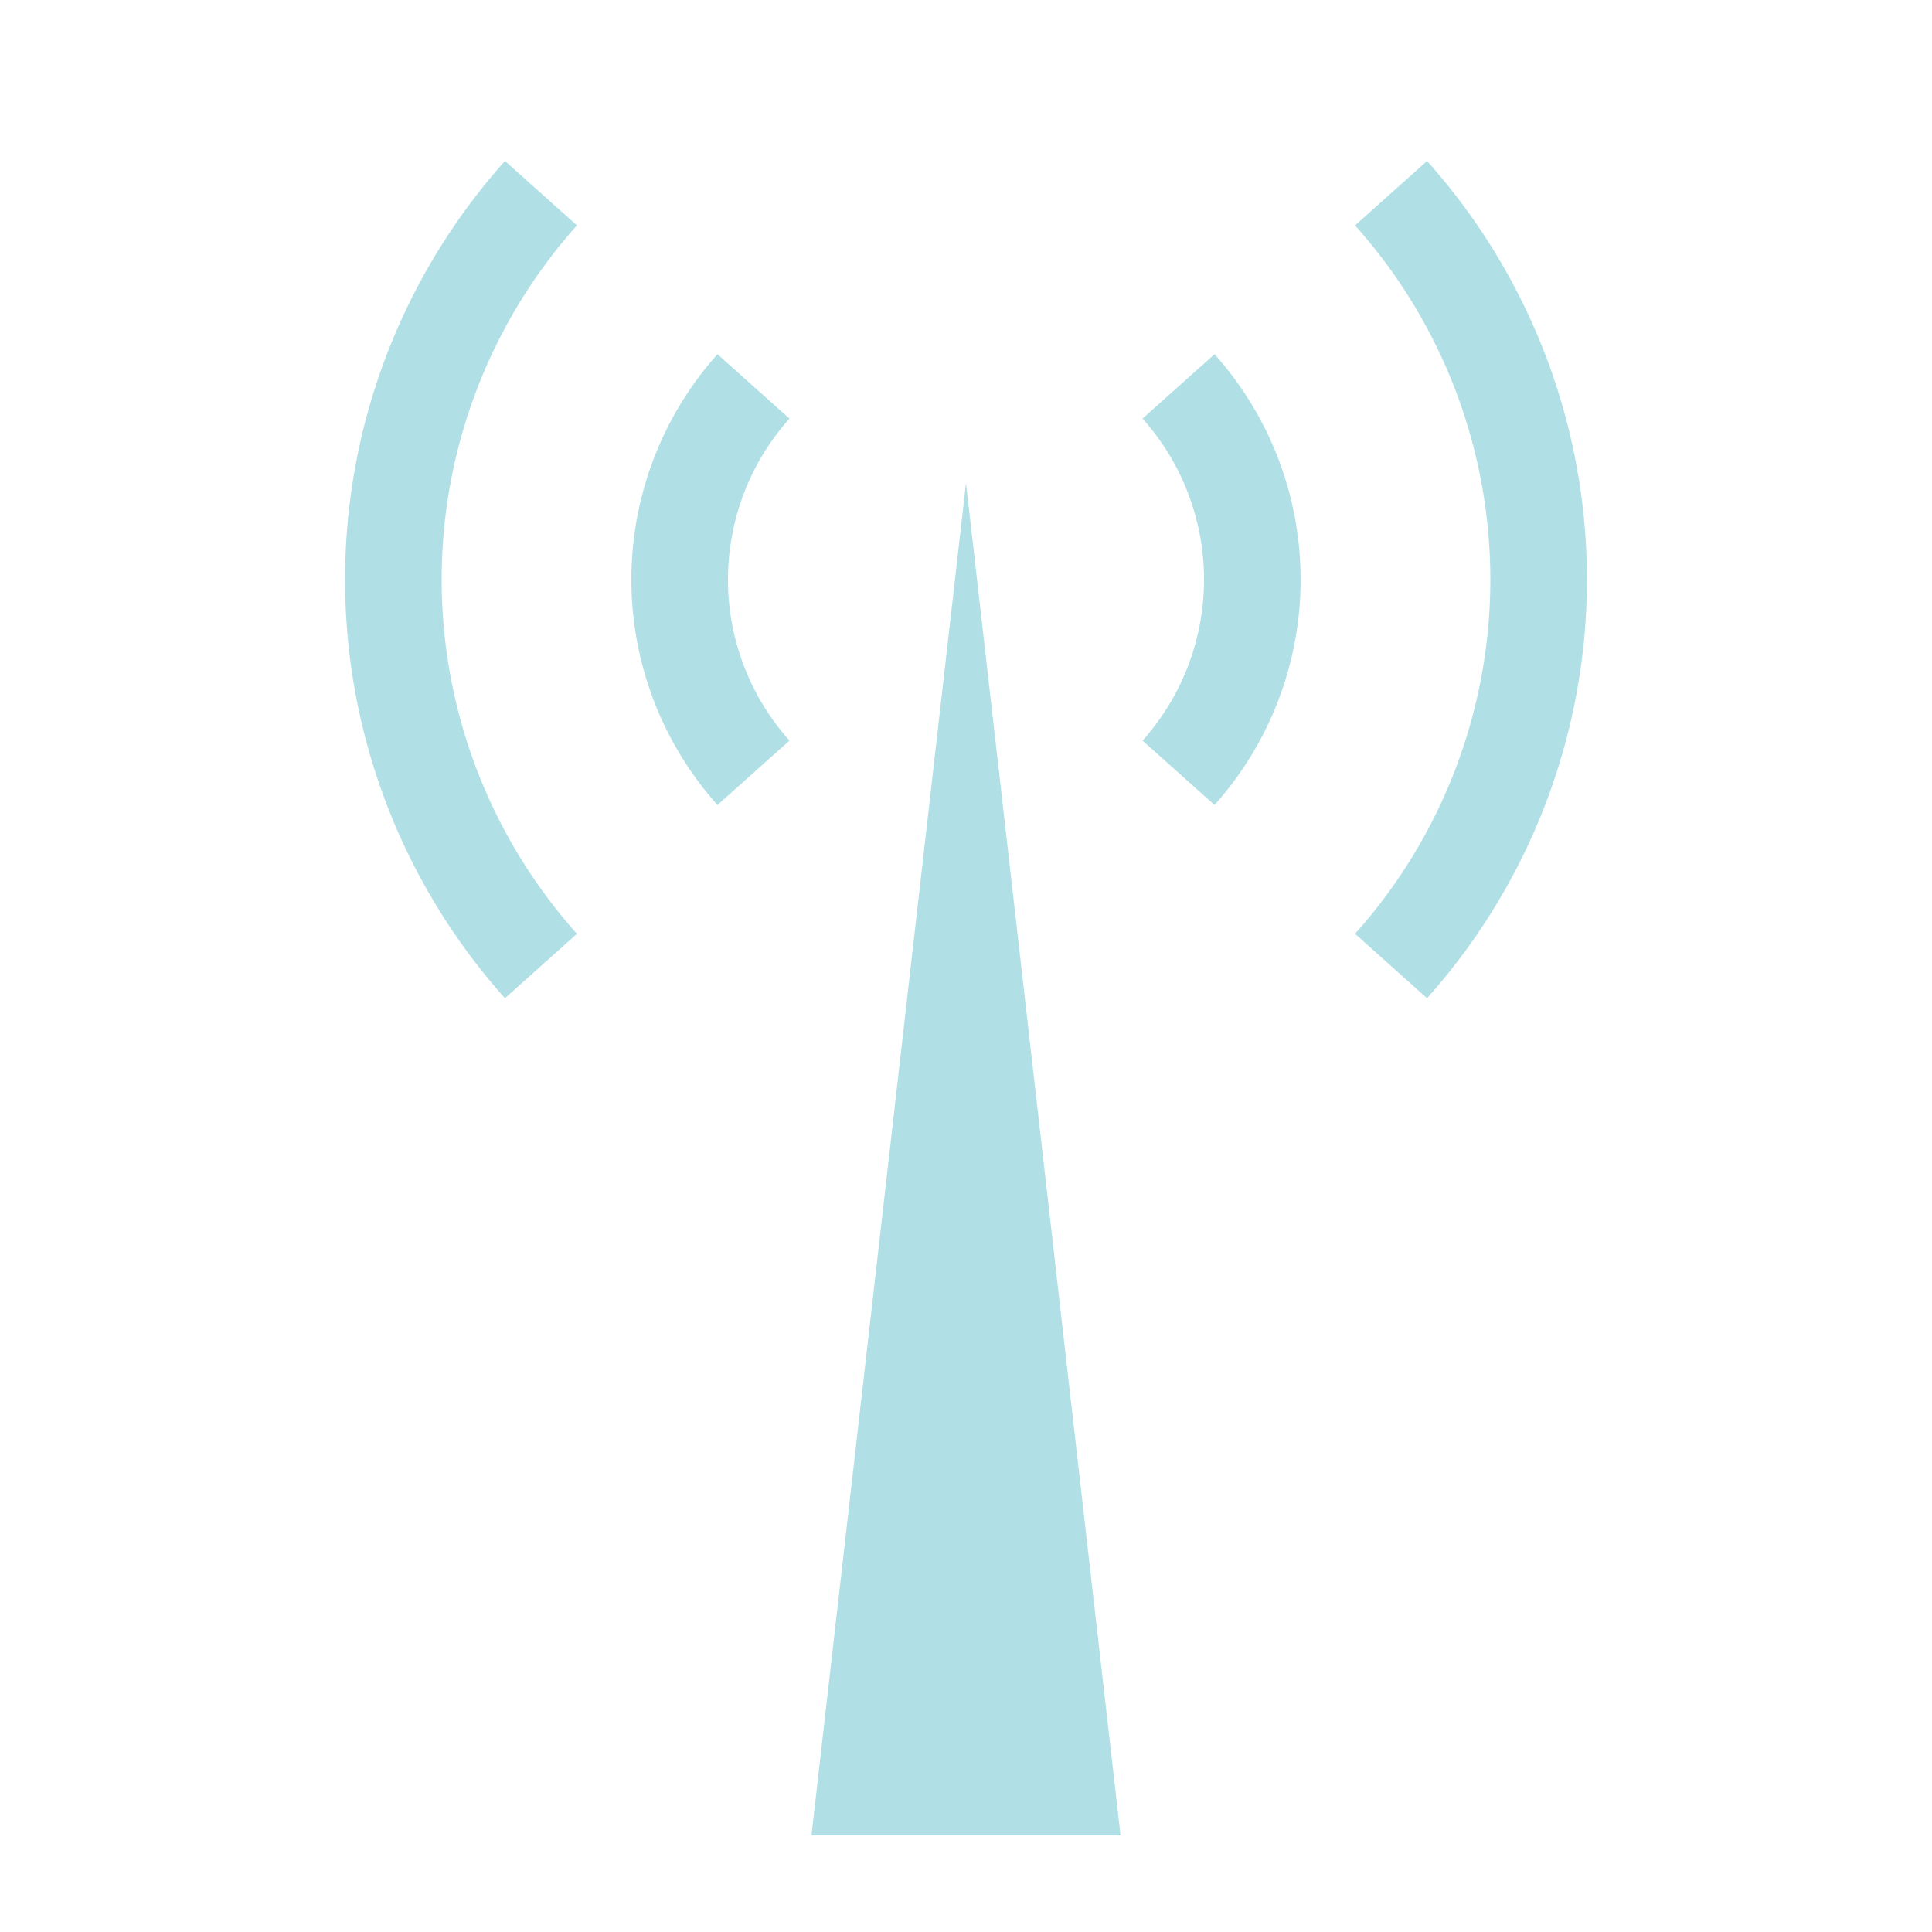 <svg xmlns="http://www.w3.org/2000/svg" viewBox="0 0 100 100">
  <path d="M42,95L50,25L58,95Z" fill="PowderBlue" stroke="none"/>
  <path d="M39,20a15,15 0,0,0 0,20 M28,10a30,30 0,0,0 0,40 M61,20a15,15 0,0,1 0,20 M72,10a30,30 0,0,1 0,40" stroke="PowderBlue" fill="none" stroke-width="5"/>
</svg>

